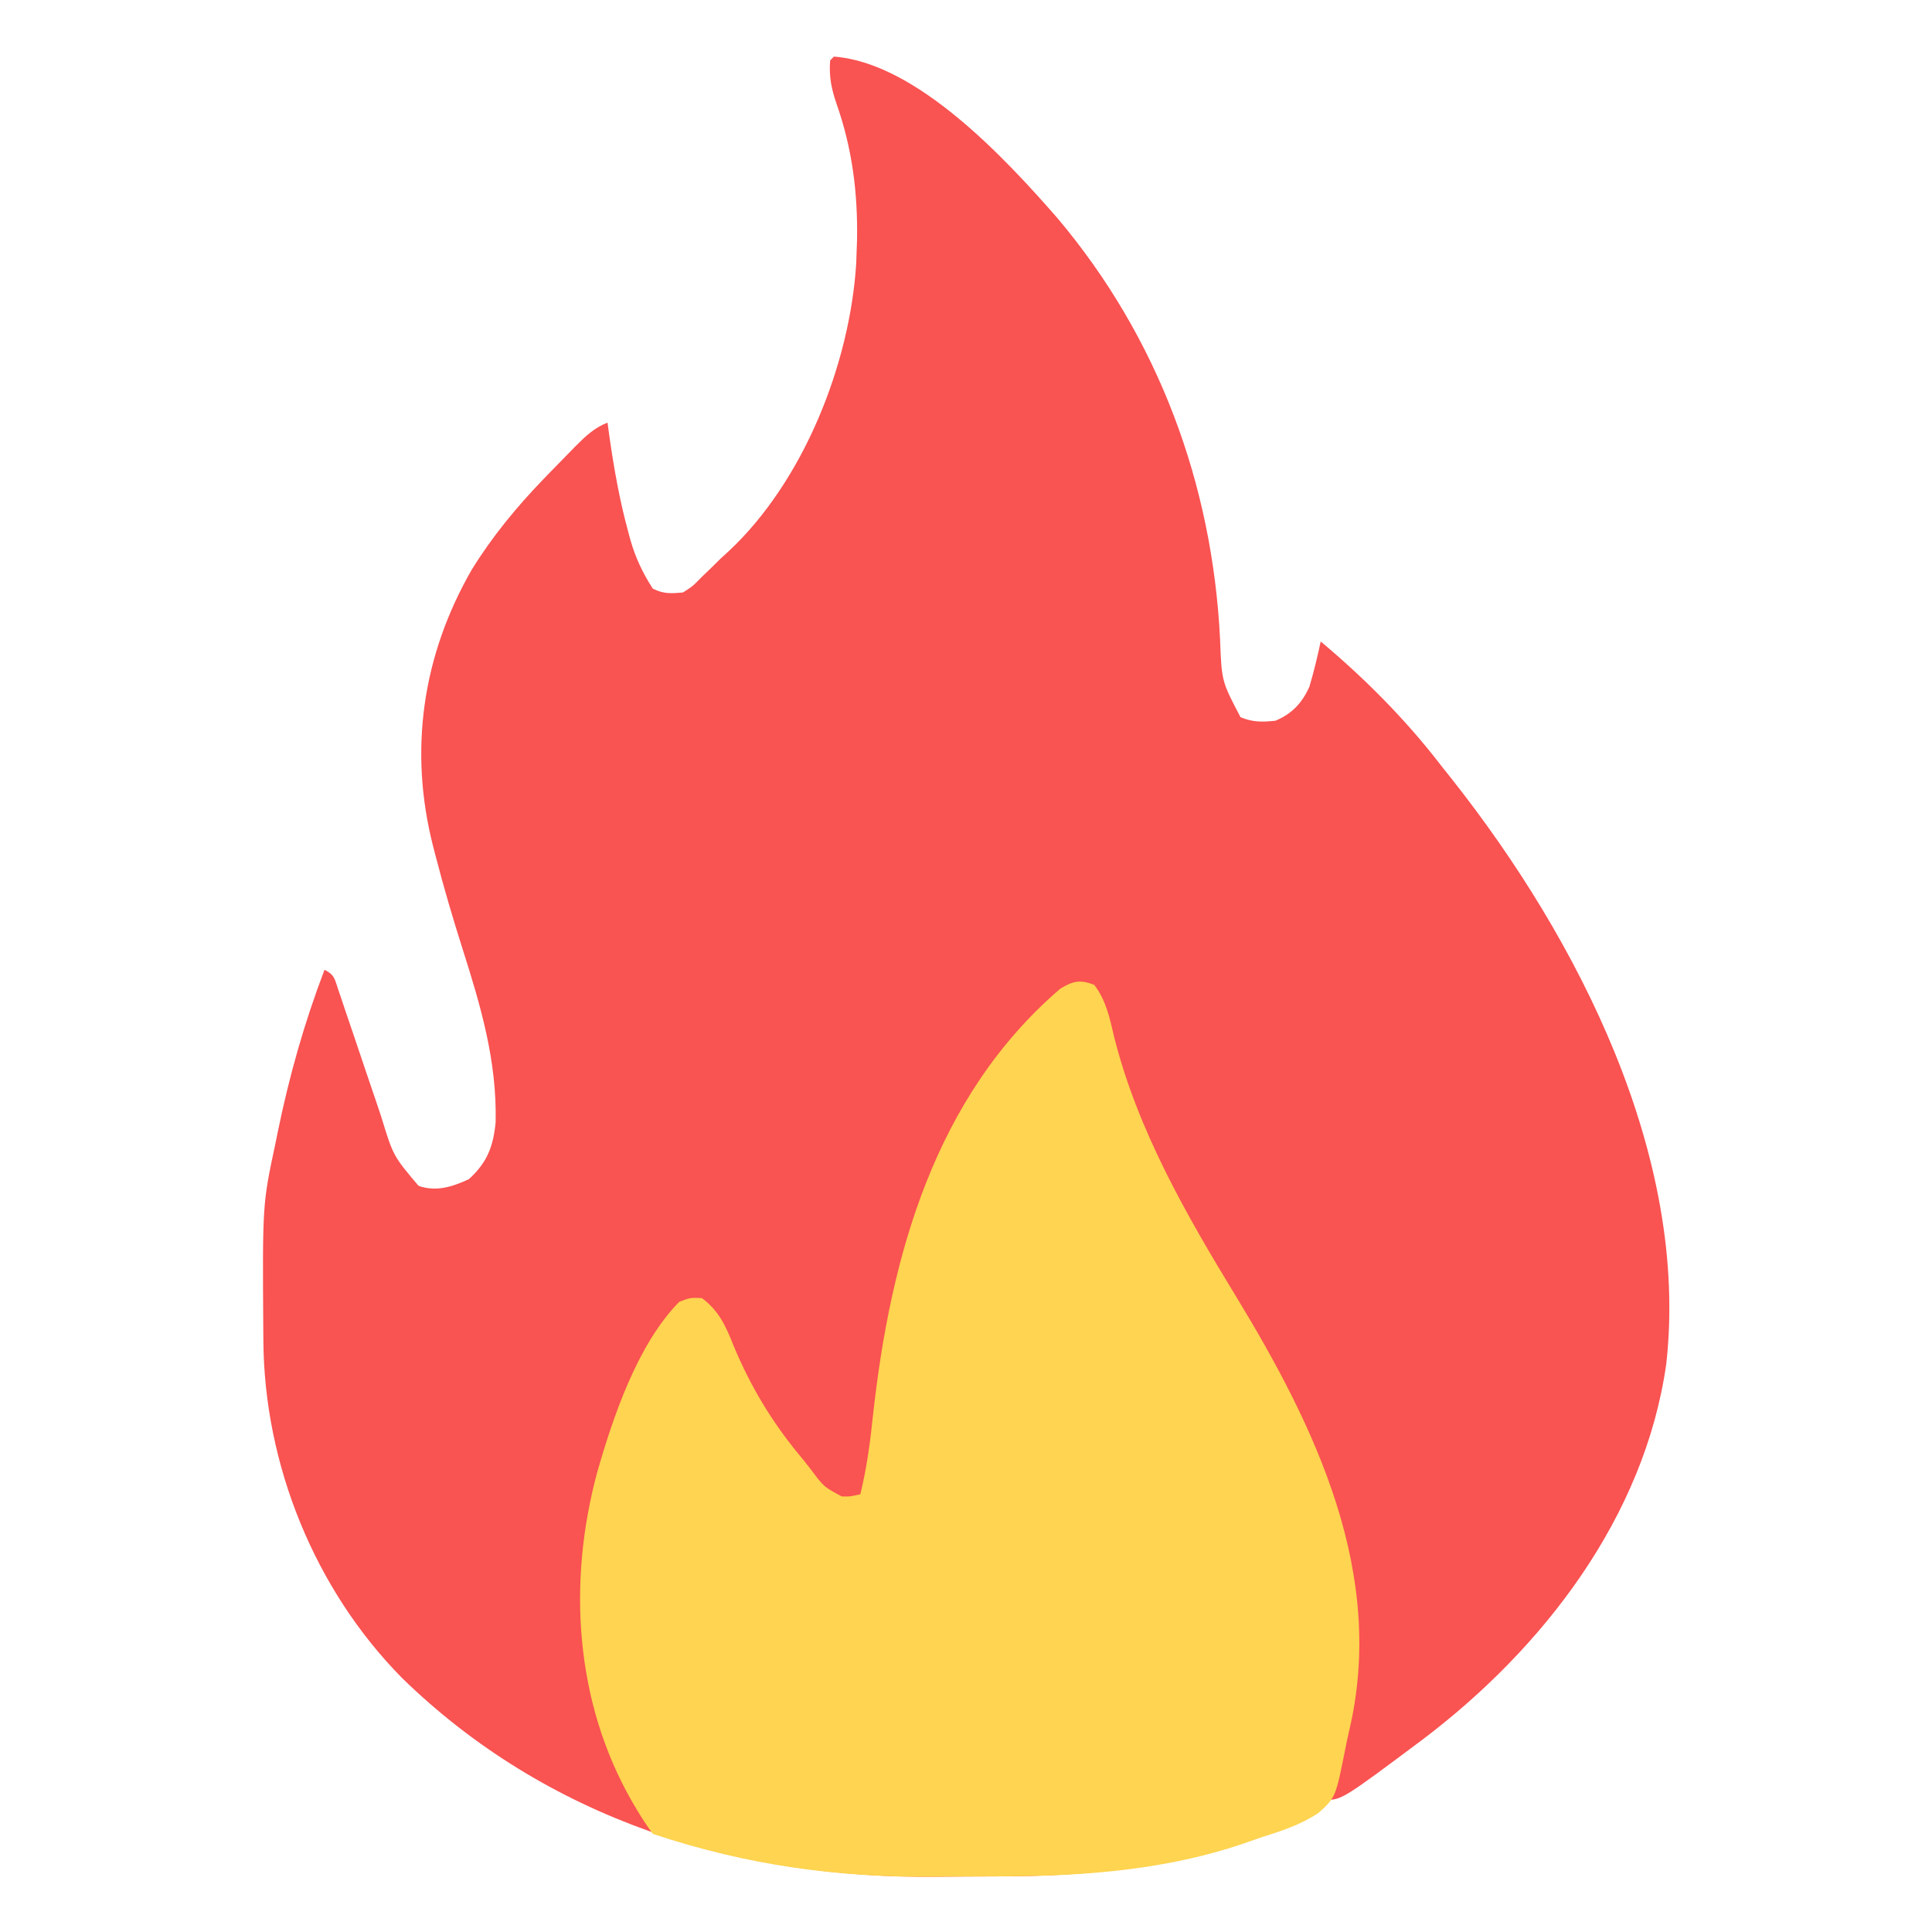 <?xml version="1.0" encoding="UTF-8"?>
<svg version="1.1" xmlns="http://www.w3.org/2000/svg" width="512" height="512">
<path d="M0 0 C21.944 1.625 45.482 27.061 59.188 42.75 C85.927 74.422 100.327 113.301 102.334 154.488 C102.747 165.531 102.747 165.531 107.75 175.062 C111.018 176.424 113.494 176.369 117 176 C121.394 174.161 124.06 171.302 126 167 C127.184 163.037 128.136 159.044 129 155 C140.768 164.858 151.649 175.818 161 188 C162.002 189.262 163.004 190.524 164.008 191.785 C197.157 233.82 226.746 291.393 220.574 346.477 C214.839 386.976 187.986 421.824 156 446 C134.585 462 134.585 462 130 462 C130 462.66 130 463.32 130 464 C103.543 477.503 76.359 482.048 46.801 482.238 C45.567 482.246 44.334 482.254 43.064 482.263 C40.463 482.276 37.862 482.287 35.26 482.295 C32.652 482.307 30.043 482.327 27.434 482.357 C-25.42 482.957 -76.122 467.087 -114.48 429.66 C-137.617 406.206 -151.014 373.122 -151.203 340.207 C-151.214 338.977 -151.214 338.977 -151.225 337.723 C-151.448 304.113 -151.448 304.113 -148 288 C-147.796 286.994 -147.592 285.988 -147.382 284.952 C-144.36 270.196 -140.368 256.07 -135 242 C-132.333 243.334 -132.322 244.401 -131.384 247.193 C-131.08 248.085 -130.775 248.977 -130.462 249.896 C-130.138 250.869 -129.814 251.841 -129.48 252.844 C-128.781 254.896 -128.081 256.948 -127.381 259 C-126.286 262.24 -125.194 265.481 -124.103 268.723 C-123.049 271.849 -121.984 274.971 -120.918 278.094 C-120.6 279.05 -120.282 280.007 -119.955 280.993 C-116.794 291.318 -116.794 291.318 -110.086 299.254 C-105.409 300.926 -101.049 299.484 -96.75 297.5 C-91.927 293.115 -90.281 288.899 -89.652 282.418 C-89.284 266.09 -93.605 251.598 -98.511 236.167 C-101.046 228.179 -103.4 220.176 -105.5 212.062 C-105.743 211.128 -105.985 210.194 -106.236 209.232 C-112.715 183.78 -109.049 158.707 -96 136 C-90.604 127.252 -84.131 119.387 -77 112 C-76.474 111.454 -75.948 110.907 -75.406 110.344 C-73.675 108.554 -71.934 106.775 -70.188 105 C-69.36 104.153 -69.36 104.153 -68.516 103.289 C-65.872 100.64 -63.526 98.366 -60 97 C-59.841 98.163 -59.683 99.325 -59.52 100.523 C-58.299 109.054 -56.836 117.431 -54.562 125.75 C-54.37 126.475 -54.177 127.2 -53.978 127.947 C-52.601 132.775 -50.726 136.773 -48 141 C-45.148 142.426 -43.163 142.311 -40 142 C-37.41 140.352 -37.41 140.352 -35.125 138 C-34.263 137.17 -33.4 136.34 -32.512 135.484 C-31.683 134.665 -30.854 133.845 -30 133 C-29.305 132.366 -28.61 131.732 -27.895 131.078 C-8.074 112.563 4.254 81.511 5.91 54.723 C5.94 53.824 5.969 52.926 6 52 C6.04 50.926 6.08 49.852 6.121 48.746 C6.36 36.146 4.857 24.335 0.677 12.454 C-0.687 8.499 -1.34 5.183 -1 1 C-0.67 0.67 -0.34 0.34 0 0 Z " fill="#F95352" transform="translate(221,15)"/>
<path d="M0 0 C3.166 4.213 4.075 8.725 5.25 13.75 C11.444 38.437 24.354 60.917 37.524 82.497 C58.722 117.31 77.423 156.198 67.504 197.836 C67.155 199.336 66.836 200.843 66.543 202.355 C63.975 215.303 63.975 215.303 59.383 219.466 C54.646 222.62 49.388 224.299 44 226 C42.393 226.562 40.786 227.126 39.18 227.691 C19.452 234.344 -1.485 236.105 -22.199 236.238 C-23.433 236.246 -24.666 236.254 -25.936 236.263 C-28.537 236.276 -31.138 236.287 -33.74 236.295 C-36.348 236.307 -38.957 236.327 -41.566 236.357 C-67.894 236.656 -92.014 233.329 -117 225 C-118.575 222.837 -119.958 220.734 -121.312 218.438 C-121.906 217.435 -121.906 217.435 -122.512 216.413 C-137.672 189.988 -139.58 158.373 -131.781 129.324 C-127.519 114.444 -121.064 95.257 -110 84 C-107.074 82.883 -107.074 82.883 -104 83 C-99.5 86.319 -97.617 90.494 -95.625 95.562 C-90.897 106.906 -84.961 116.62 -77 126 C-76.327 126.865 -75.654 127.73 -74.961 128.621 C-71.642 133.046 -71.642 133.046 -66.941 135.559 C-64.809 135.623 -64.809 135.623 -62 135 C-60.285 127.978 -59.367 121.059 -58.625 113.875 C-53.996 71.961 -42.34 29.624 -9 1 C-5.611 -1.036 -3.787 -1.457 0 0 Z " fill="#FED450" transform="translate(290,261)"/>
</svg>
